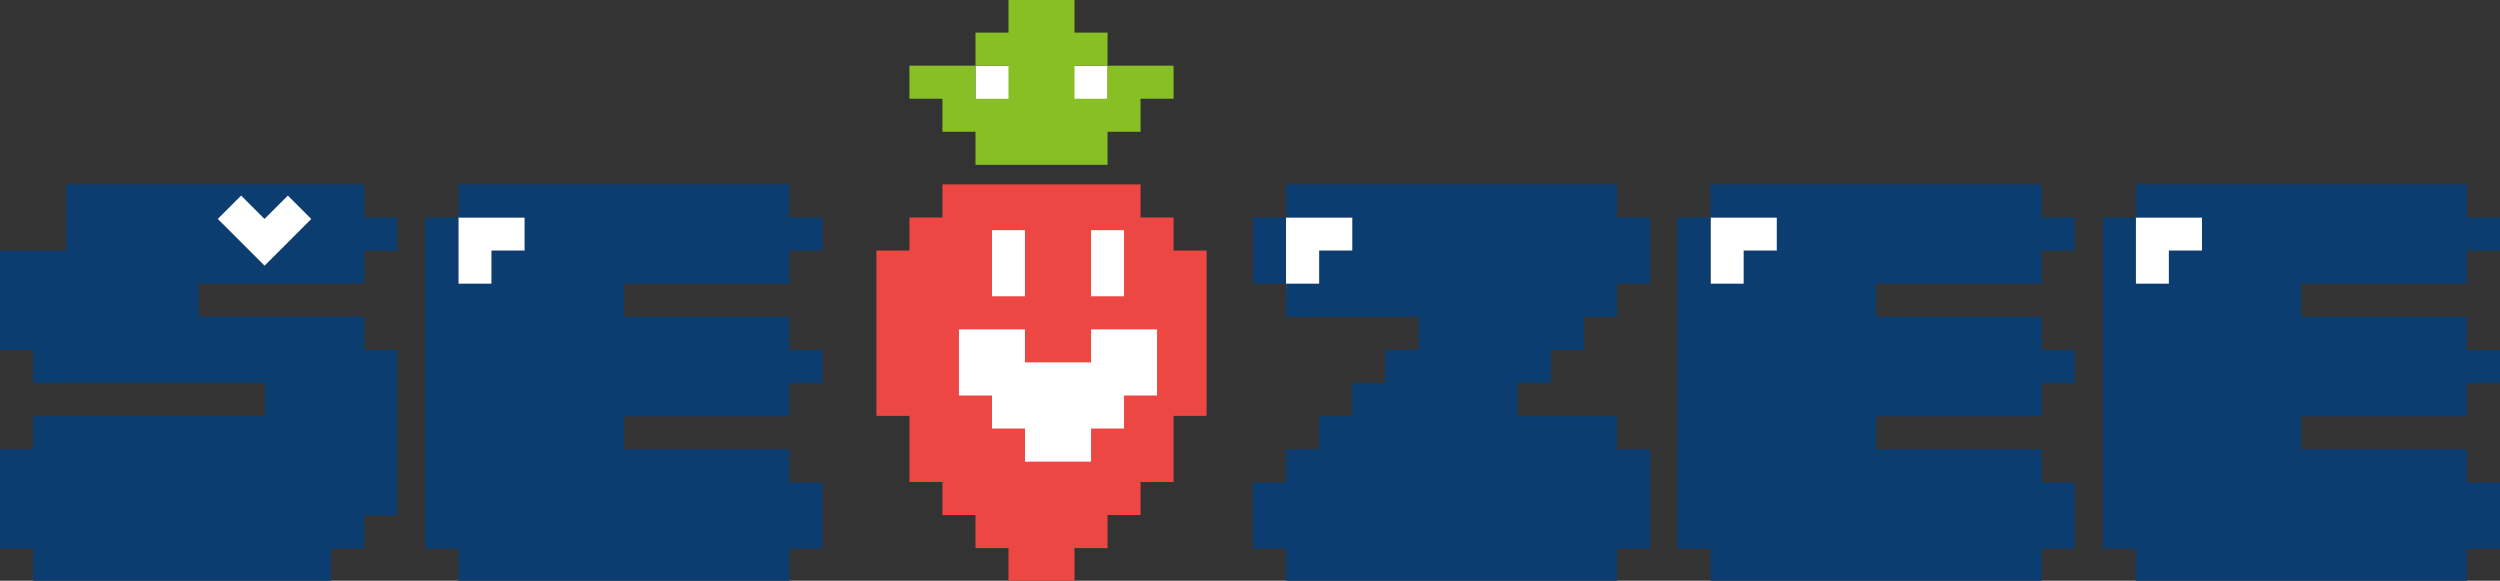 <?xml version="1.0" encoding="UTF-8"?>
<svg id="_圖層_2_拷貝_4" data-name="圖層 2 拷貝 4" xmlns="http://www.w3.org/2000/svg" viewBox="0 0 898.83 208.79">
  <rect x="0" y="0" width="898.83" height="208.79" fill="#333333" stroke="none"/>
  <defs>
    <style>
      .cls-1 {
        fill: #ed4743;
      }

      .cls-2 {
        fill: #fff;
      }

      .cls-3 {
        fill: #0c3d70;
      }

      .cls-4 {
        fill: #87bf25;
      }
    </style>
  </defs>
  <g>
    <rect class="cls-2" x="164.78" y="78.17" width="30.19" height="24.94"/>
    <path class="cls-3" d="M283.84,78.17h11.91v11.91h-11.91v11.91h-59.53v11.91h59.53v11.91h11.91v11.91h-11.91v11.91h-59.53v11.91h59.53v11.91h11.91v23.81h-11.91v11.91h-119.06v-11.91h-11.91V78.17h11.91v23.81h11.91v-11.91h11.91v-11.91h-23.81v-11.91h119.06v11.91Z"/>
  </g>
  <g>
    <rect class="cls-2" x="462.37" y="78.17" width="36.55" height="26.23"/>
    <path class="cls-3" d="M593.33,78.17v23.81h-11.91v11.91h-11.91v11.91h-11.91v11.91h-11.91v11.91h35.72v11.91h11.91v35.72h-11.91v11.91h-119.06v-11.91h-11.91v-23.81h11.91v-11.91h11.91v-11.91h11.91v-11.91h11.91v-11.91h11.91v-11.91h-47.62v-11.91h11.91v-11.91h11.91v-11.91h-23.81v-11.91h119.06v11.91h11.91Zm-130.97,23.81h-11.91v-23.81h11.91v23.81Z"/>
  </g>
  <g>
    <rect class="cls-2" x="614.99" y="78.17" width="36.13" height="28.94"/>
    <path class="cls-3" d="M734.05,78.17h11.91v11.91h-11.91v11.91h-59.53v11.91h59.53v11.91h11.91v11.91h-11.91v11.91h-59.53v11.91h59.53v11.91h11.91v23.81h-11.91v11.91h-119.06v-11.91h-11.91V78.17h11.91v23.81h11.91v-11.91h11.91v-11.91h-23.81v-11.91h119.06v11.91Z"/>
  </g>
  <g>
    <rect class="cls-2" x="767.86" y="78.17" width="36.67" height="29.06"/>
    <path class="cls-3" d="M886.92,78.17h11.91v11.91h-11.91v11.91h-59.53v11.91h59.53v11.91h11.91v11.91h-11.91v11.91h-59.53v11.91h59.53v11.91h11.91v23.81h-11.91v11.91h-119.06v-11.91h-11.91V78.17h11.91v23.81h11.91v-11.91h11.91v-11.91h-23.81v-11.91h119.06v11.91Z"/>
  </g>
  <g>
    <polygon class="cls-3" points="130.97 101.98 130.97 90.07 142.87 90.07 142.87 78.17 130.97 78.17 130.97 66.26 23.81 66.26 23.81 68.28 23.81 78.17 23.81 90.07 11.91 90.07 0 90.07 0 109.7 0 125.79 11.91 125.79 11.91 137.7 95.25 137.7 95.25 149.6 11.91 149.6 11.91 161.51 0 161.51 0 197.23 11.91 197.23 11.91 209.13 119.06 209.13 119.06 197.23 130.97 197.23 130.97 185.32 142.87 185.32 142.87 125.79 130.97 125.79 130.97 113.88 71.44 113.88 71.44 101.98 130.97 101.98"/>
    <polygon class="cls-2" points="103.52 87.13 111.91 78.73 103.5 70.32 95.1 78.71 86.7 70.31 78.3 78.71 86.71 87.11 95.12 95.52 103.52 87.13"/>
  </g>
  <g>
    <g>
      <rect class="cls-2" x="350.72" y="23.61" width="47.48" height="16.55"/>
      <polygon class="cls-4" points="374.45 59.27 386.32 59.27 398.2 59.27 398.2 47.38 410.07 47.38 410.07 35.5 421.94 35.5 421.94 23.61 410.07 23.61 398.2 23.61 398.2 35.5 386.32 35.5 386.32 23.61 398.2 23.61 398.2 11.72 386.32 11.72 386.32 -.17 374.45 -.17 362.58 -.17 362.58 11.72 350.72 11.72 350.72 23.61 362.58 23.61 362.58 35.5 350.72 35.5 350.72 23.61 338.84 23.61 326.97 23.61 326.97 35.5 338.84 35.5 338.84 47.38 350.72 47.38 350.72 59.27 362.58 59.27 374.45 59.27"/>
    </g>
    <g>
      <polygon class="cls-1" points="421.94 90.07 421.94 78.19 410.07 78.19 410.07 66.29 398.2 66.29 386.32 66.29 374.45 66.29 362.58 66.29 350.72 66.29 338.84 66.29 338.84 78.19 326.97 78.19 326.97 90.07 315.1 90.07 315.1 101.96 315.1 113.84 315.1 125.74 315.1 137.63 315.1 149.51 326.97 149.51 326.97 161.4 326.97 173.29 338.84 173.29 338.84 185.18 350.72 185.18 350.72 197.07 362.58 197.07 362.58 208.96 374.45 208.96 386.32 208.96 386.32 197.07 398.2 197.07 398.2 185.18 410.07 185.18 410.07 173.29 421.94 173.29 421.94 161.4 421.94 149.51 433.82 149.51 433.82 137.63 433.82 125.74 433.82 113.84 433.82 101.96 433.82 90.07 421.94 90.07"/>
      <g>
        <polygon class="cls-2" points="392.27 118.42 392.27 130.3 380.39 130.3 368.52 130.3 368.52 118.42 356.65 118.42 344.77 118.42 344.77 130.3 344.77 142.19 356.65 142.19 356.65 154.07 368.52 154.07 368.52 165.97 380.39 165.97 392.27 165.97 392.27 154.07 404.13 154.07 404.13 142.19 416 142.19 416 130.3 416 118.42 404.13 118.42 392.27 118.42"/>
        <polygon class="cls-2" points="392.27 94.63 392.27 106.52 404.13 106.52 404.13 94.63 404.13 82.75 392.27 82.75 392.27 94.63"/>
        <polygon class="cls-2" points="356.65 106.52 368.52 106.52 368.52 94.63 368.52 82.75 356.65 82.75 356.65 94.63 356.65 106.52"/>
      </g>
    </g>
  </g>
</svg>